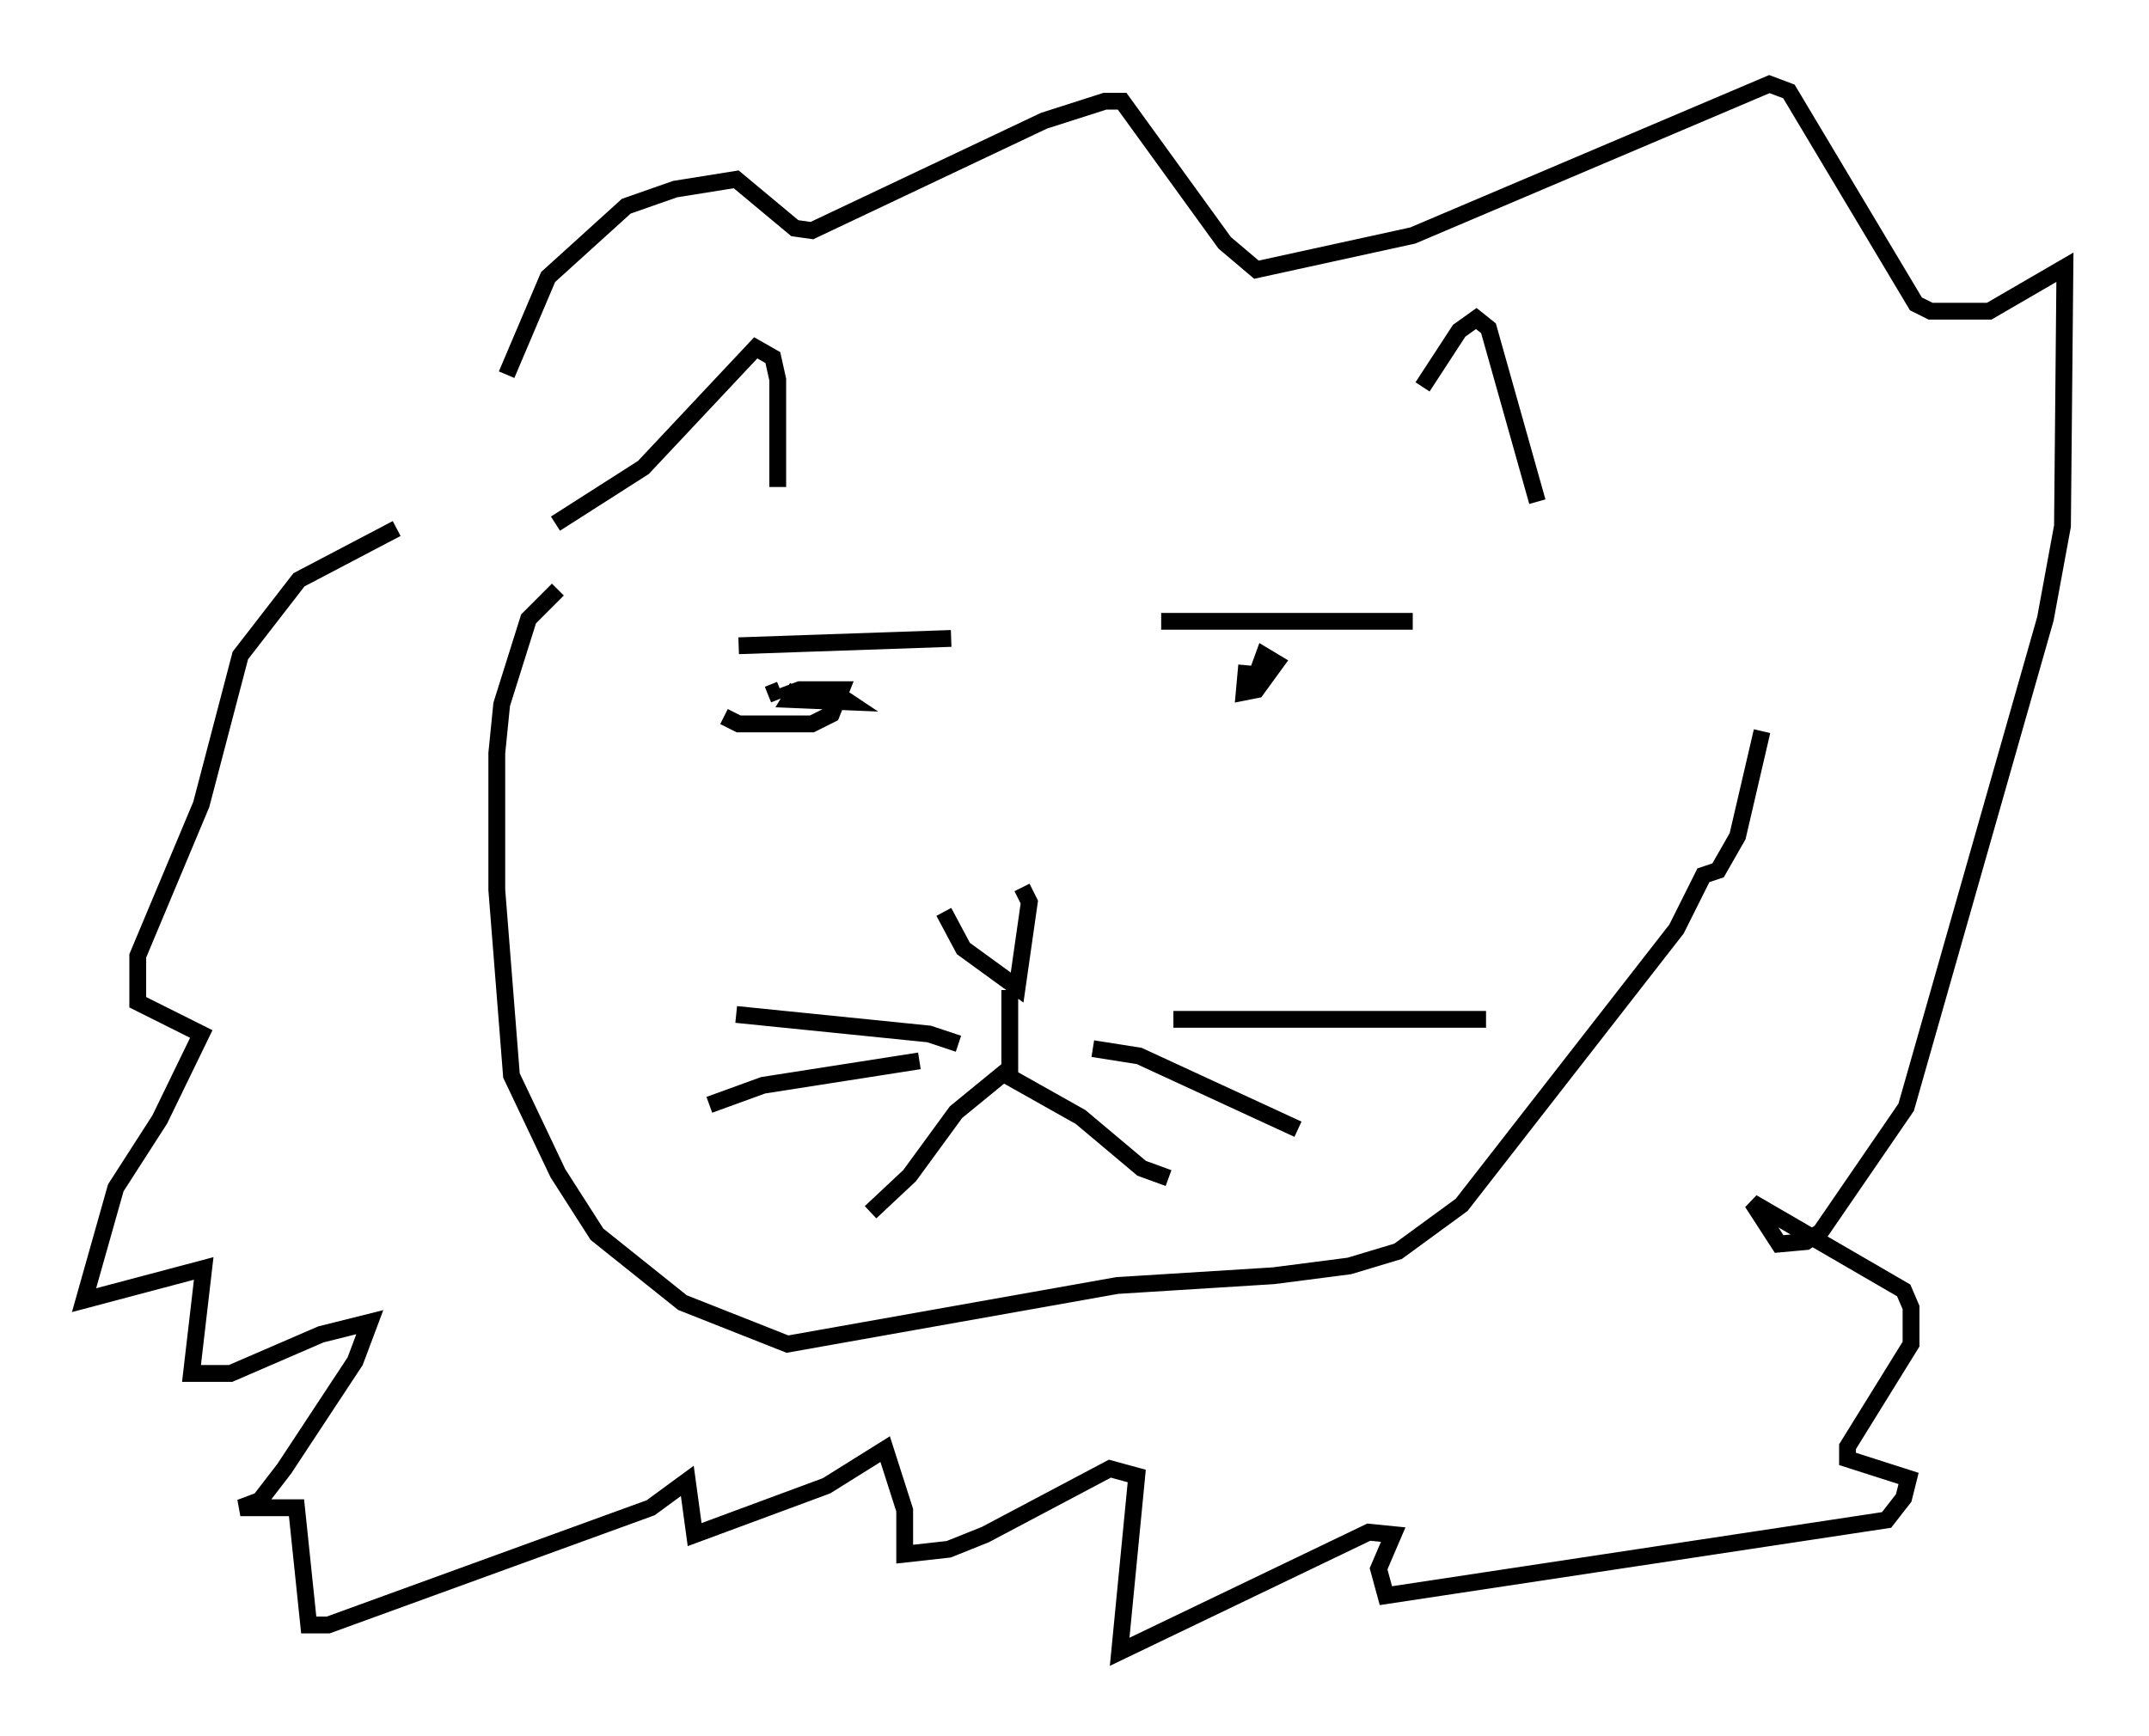 <?xml version="1.0" encoding="utf-8" ?>
<svg baseProfile="full" height="103.251" version="1.1" width="127.799" xmlns="http://www.w3.org/2000/svg" xmlns:ev="http://www.w3.org/2001/xml-events" xmlns:xlink="http://www.w3.org/1999/xlink"><defs /><rect fill="white" height="103.251" width="127.799" x="0" y="0" /><path d="M55.112, 53.078 m5.665, -0.291 l0.436, 0.872 -0.726, 5.084 l-3.196, -2.324 -1.162, -2.179 m3.922, 4.648 l0.0, 4.648 -3.196, 2.615 l-2.76, 3.777 -2.324, 2.179 m7.844, -8.279 l4.648, 2.615 3.631, 3.05 l1.598, 0.581 m-2.034, -8.134 l0.0, 0.0 m1.307, 3.341 l0.0, 0.0 m-2.615, -3.777 l0.0, 0.0 m0.0, 0.0 l0.0, 0.0 m3.631, -0.872 l18.592, 0.0 m-23.385, 1.743 l2.76, 0.436 9.441, 4.358 m-20.19, -5.084 l-1.743, -0.581 -11.475, -1.162 m10.894, 2.76 l-9.296, 1.453 -3.196, 1.162 m31.955, -26.145 l-0.145, 1.598 0.726, -0.145 l1.162, -1.598 -0.726, -0.436 l-0.581, 1.598 m-5.52, -3.631 l14.961, 0.0 m-40.961, 5.665 l0.872, 0.436 4.358, 0.0 l1.162, -0.581 0.581, -1.453 l-2.469, 0.0 -1.162, 0.436 m0.0, -0.436 l-0.726, 0.291 m-1.743, -2.905 l12.637, -0.436 m-9.151, 2.905 l-0.436, 0.726 3.486, 0.145 l-0.436, -0.291 m34.57, -18.447 l2.179, -3.341 1.017, -0.726 l0.726, 0.581 2.905, 10.313 m-45.173, -0.872 l0.0, -6.391 -0.291, -1.307 l-1.017, -0.581 -6.682, 7.117 l-5.229, 3.341 m-2.905, -8.86 l2.469, -5.81 4.648, -4.212 l2.905, -1.017 3.631, -0.581 l3.486, 2.905 1.017, 0.145 l13.799, -6.536 3.631, -1.162 l1.017, 0.0 6.101, 8.425 l1.888, 1.598 9.296, -2.034 l21.207, -9.006 1.162, 0.436 l7.553, 12.637 0.872, 0.436 l3.486, 0.0 4.503, -2.615 l-0.145, 15.397 -1.017, 5.52 l-8.279, 29.05 -5.084, 7.408 l-0.872, 0.581 -1.598, 0.145 l-1.598, -2.469 9.006, 5.229 l0.436, 1.017 0.0, 2.179 l-3.777, 6.101 0.0, 0.726 l3.631, 1.162 -0.291, 1.162 l-1.017, 1.307 -29.776, 4.503 l-0.436, -1.598 0.872, -2.034 l-1.453, -0.145 -14.816, 7.117 l1.017, -10.458 -1.598, -0.436 l-7.408, 3.922 -2.179, 0.872 l-2.615, 0.291 0.0, -2.615 l-1.162, -3.631 -3.486, 2.179 l-7.844, 2.905 -0.436, -3.196 l-2.179, 1.598 -19.173, 6.972 l-1.162, 0.0 -0.726, -6.972 l-3.341, 0.0 1.162, -0.436 l1.453, -1.888 4.212, -6.391 l0.872, -2.324 -2.905, 0.726 l-5.374, 2.324 -2.324, 0.0 l0.726, -6.246 -7.117, 1.888 l1.888, -6.682 2.615, -4.067 l2.469, -5.084 -3.777, -1.888 l0.0, -2.76 3.777, -9.006 l2.324, -8.86 3.486, -4.503 l5.81, -3.05 m9.587, 3.631 l-1.743, 1.743 -1.598, 5.084 l-0.291, 2.905 0.0, 8.134 l0.872, 11.039 2.76, 5.81 l2.324, 3.631 5.084, 4.067 l6.246, 2.469 19.609, -3.486 l9.296, -0.581 4.503, -0.581 l2.905, -0.872 3.777, -2.76 l12.782, -16.413 1.598, -3.196 l0.872, -0.291 1.162, -2.034 l1.453, -6.246 " fill="none" stroke="black" stroke-width="1" /></svg>